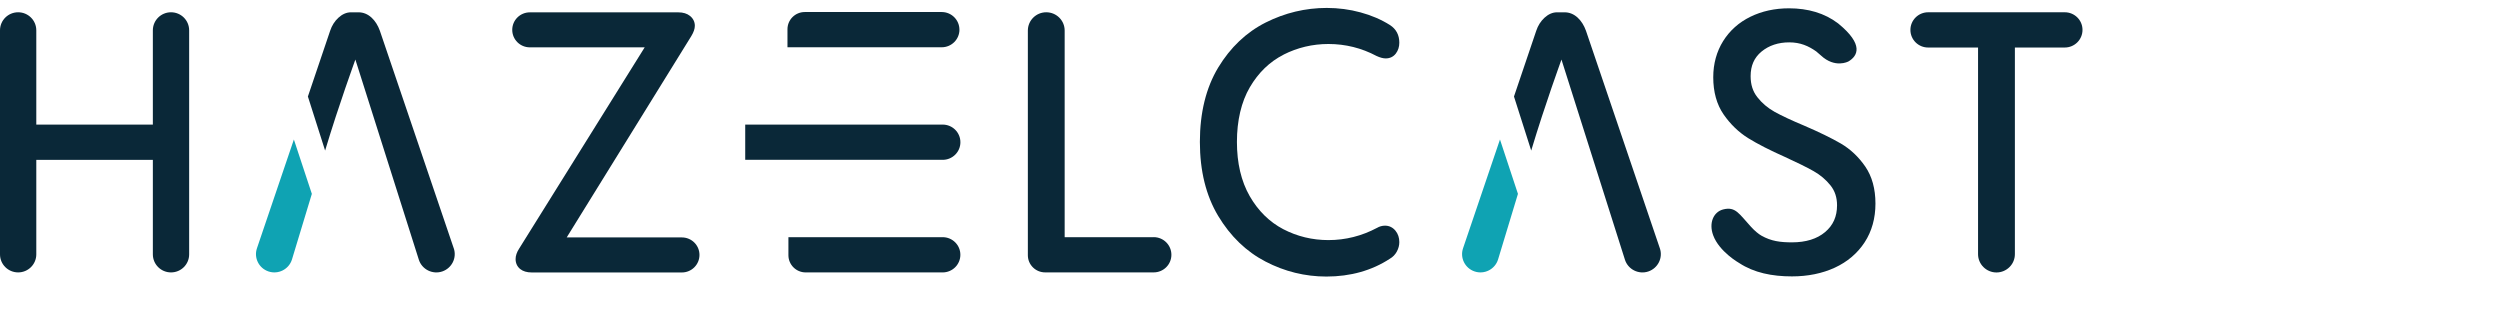 <?xml version="1.0" encoding="UTF-8" standalone="no"?>
<svg
   xmlns:dc="http://purl.org/dc/elements/1.1/"
   xmlns:cc="http://creativecommons.org/ns#"
   xmlns:rdf="http://www.w3.org/1999/02/22-rdf-syntax-ns#"
   xmlns:svg="http://www.w3.org/2000/svg"
   xmlns="http://www.w3.org/2000/svg"
   xmlns:sodipodi="http://sodipodi.sourceforge.net/DTD/sodipodi-0.dtd"
   xmlns:inkscape="http://www.inkscape.org/namespaces/inkscape"
   width="240px"
   height="32px"
   viewBox="0 0 240 32"
   version="1.1"
   id="svg872"
   sodipodi:docname="hazelcast-logo copy.svg"
   inkscape:version="1.0.2 (e86c8708, 2021-01-15)">
  <sodipodi:namedview
     pagecolor="#ffffff"
     bordercolor="#666666"
     borderopacity="1"
     objecttolerance="10"
     gridtolerance="10"
     guidetolerance="10"
     inkscape:pageopacity="0"
     inkscape:pageshadow="2"
     inkscape:window-width="1743"
     inkscape:window-height="1045"
     id="namedview874"
     showgrid="false"
     inkscape:zoom="2.575"
     inkscape:cx="120"
     inkscape:cy="16"
     inkscape:window-x="0"
     inkscape:window-y="25"
     inkscape:window-maximized="0"
     inkscape:current-layer="svg872" />
  <defs
     id="defs839">
    <clipPath
       id="clip1">
      <path
         d="M 137 0.762 L 160 0.762 L 160 31.82 L 137 31.82 Z M 137 0.762 "
         id="path833" />
    </clipPath>
    <clipPath
       id="clip2">
      <path
         d="M 195 0.762 L 215 0.762 L 215 31.82 L 195 31.82 Z M 195 0.762 "
         id="path836" />
    </clipPath>
  </defs>
  <g
     id="surface1"
     transform="matrix(0.84,0,0,0.84,0,0.122)">
    <g
       clip-path="url(#clip1)"
       clip-rule="nonzero"
       id="g843">
      <path
         style="fill:#0a2838;fill-opacity:1;fill-rule:nonzero;stroke:none"
         d="m 146.691,6.098 c 1.59,-0.805 3.312,-1.215 5.129,-1.215 1.941,0 3.785,0.457 5.496,1.367 0.414,0.191 0.758,0.281 1.051,0.281 0.484,0 0.887,-0.195 1.164,-0.566 0.258,-0.344 0.391,-0.758 0.391,-1.227 0,-0.883 -0.359,-1.562 -1.074,-2.023 -0.984,-0.621 -2.117,-1.109 -3.363,-1.445 -1.242,-0.34 -2.539,-0.508 -3.859,-0.508 -2.426,0 -4.773,0.559 -6.977,1.668 -2.211,1.113 -4.039,2.848 -5.43,5.152 -1.387,2.305 -2.09,5.16 -2.09,8.488 0,3.324 0.703,6.145 2.09,8.461 1.391,2.32 3.207,4.074 5.406,5.215 2.191,1.141 4.531,1.715 6.961,1.715 2.75,0 5.195,-0.688 7.246,-2.031 0.348,-0.199 0.621,-0.48 0.809,-0.832 0.188,-0.344 0.281,-0.707 0.281,-1.074 0,-0.504 -0.145,-0.941 -0.438,-1.301 -0.305,-0.375 -0.715,-0.578 -1.195,-0.578 -0.328,0 -0.641,0.09 -0.918,0.254 -1.742,0.926 -3.609,1.395 -5.551,1.395 -1.84,0 -3.578,-0.422 -5.168,-1.25 -1.578,-0.828 -2.867,-2.098 -3.832,-3.781 -0.969,-1.691 -1.457,-3.773 -1.457,-6.191 0,-2.418 0.496,-4.574 1.477,-6.246 0.977,-1.672 2.273,-2.922 3.848,-3.719 z m 0,0"
         id="path841" />
    </g>
    <g
       clip-path="url(#clip2)"
       clip-rule="nonzero"
       id="g847">
      <path
         style="fill:#0a2838;fill-opacity:1;fill-rule:nonzero;stroke:none"
         d="m 211.242,6.883 c 1.074,-0.633 1.793,-1.926 -1.141,-4.328 -0.019,-0.012 -0.035,-0.023 -0.051,-0.039 -1.52,-1.156 -3.418,-1.711 -5.594,-1.711 -1.617,0 -3.098,0.324 -4.402,0.961 -1.316,0.641 -2.367,1.578 -3.121,2.781 -0.75,1.203 -1.133,2.594 -1.133,4.137 0,1.684 0.398,3.113 1.184,4.25 0.77,1.113 1.715,2.027 2.805,2.707 1.062,0.66 2.477,1.383 4.199,2.148 1.363,0.621 2.469,1.168 3.277,1.621 0.773,0.438 1.426,0.992 1.941,1.641 0.5,0.629 0.742,1.371 0.742,2.27 0,1.281 -0.445,2.281 -1.363,3.055 -0.922,0.781 -2.195,1.176 -3.785,1.176 -1.348,0 -2.383,-0.137 -3.496,-0.766 -0.32,-0.184 -0.746,-0.527 -1.184,-1.004 -1.355,-1.461 -1.754,-2.359 -3.188,-1.992 -1.094,0.285 -1.664,1.527 -1.141,2.953 0.695,1.891 2.98,3.176 2.98,3.176 1.691,1.109 3.75,1.523 6.023,1.523 1.816,0 3.461,-0.336 4.895,-0.996 1.445,-0.668 2.594,-1.645 3.414,-2.902 0.82,-1.258 1.234,-2.746 1.234,-4.426 0,-1.68 -0.391,-3.105 -1.164,-4.23 -0.762,-1.105 -1.699,-1.992 -2.797,-2.633 -1.062,-0.617 -2.473,-1.305 -4.199,-2.047 -1.418,-0.59 -2.547,-1.121 -3.367,-1.574 -0.781,-0.438 -1.449,-1 -1.977,-1.68 -0.516,-0.656 -0.762,-1.441 -0.762,-2.395 0,-1.199 0.406,-2.113 1.242,-2.809 0.848,-0.699 1.914,-1.055 3.176,-1.055 1.258,0 2.199,0.414 3.078,1.035 0.055,0.039 0.535,0.461 0.535,0.461 1.625,1.512 3.133,0.691 3.133,0.691 z m 0,0"
         id="path845" />
    </g>
    <path
       style="fill:#0a2838;fill-opacity:1;fill-rule:nonzero;stroke:none"
       d="m 19.543,1.258 c -1.145,0 -2.074,0.922 -2.074,2.062 V 14.098 H 4.148 V 3.32 c 0,-1.141 -0.93,-2.062 -2.074,-2.062 C 0.93,1.258 0,2.18 0,3.32 v 25.605 c 0,1.141 0.93,2.062 2.074,2.062 1.145,0 2.074,-0.922 2.074,-2.062 V 18.125 H 17.469 v 10.801 c 0,1.141 0.93,2.062 2.074,2.062 1.148,0 2.074,-0.922 2.074,-2.062 V 3.32 c 0,-1.141 -0.926,-2.062 -2.074,-2.062 z m 0,0"
       id="path849" />
    <path
       style="fill:#0a2838;fill-opacity:1;fill-rule:nonzero;stroke:none"
       d="M 51.855,28.227 43.414,3.371 C 43.191,2.75 42.871,2.246 42.461,1.867 42.023,1.469 41.523,1.262 40.973,1.262 h -0.871 c -0.5,0 -0.984,0.211 -1.434,0.625 C 38.242,2.281 37.926,2.781 37.73,3.375 L 35.188,10.887 37.156,17.062 c 1.625,-5.406 3.371,-10.129 3.457,-10.402 l 7.25,22.863 c 0.352,1.121 1.566,1.73 2.68,1.355 1.098,-0.375 1.688,-1.559 1.316,-2.648 z m 0,0"
       id="path851" />
    <path
       style="fill:#0fa3b3;fill-opacity:1;fill-rule:nonzero;stroke:none"
       d="m 33.586,15.797 -4.219,12.43 c -0.375,1.09 0.215,2.277 1.312,2.648 1.117,0.379 2.328,-0.234 2.684,-1.352 l 2.277,-7.512 z m 0,0"
       id="path853" />
    <path
       style="fill:#0a2838;fill-opacity:1;fill-rule:nonzero;stroke:none"
       d="M 189.695,28.227 181.254,3.371 C 181.031,2.75 180.711,2.246 180.301,1.867 179.863,1.469 179.363,1.262 178.812,1.262 h -0.871 c -0.5,0 -0.984,0.211 -1.434,0.625 -0.426,0.395 -0.742,0.895 -0.938,1.488 l -2.543,7.512 1.969,6.176 c 1.625,-5.406 3.371,-10.129 3.457,-10.402 l 7.25,22.863 c 0.352,1.121 1.566,1.73 2.68,1.355 1.098,-0.375 1.688,-1.559 1.316,-2.648 z m 0,0"
       id="path855" />
    <path
       style="fill:#0fa3b3;fill-opacity:1;fill-rule:nonzero;stroke:none"
       d="m 171.426,15.797 -4.219,12.43 c -0.375,1.09 0.215,2.277 1.312,2.648 1.117,0.379 2.328,-0.234 2.684,-1.352 l 2.277,-7.512 z m 0,0"
       id="path857" />
    <path
       style="fill:#0a2838;fill-opacity:1;fill-rule:nonzero;stroke:none"
       d="M 77.934,26.988 H 64.766 L 79.008,3.977 c 0.27,-0.449 0.402,-0.832 0.402,-1.18 0,-0.441 -0.191,-0.832 -0.551,-1.121 C 78.523,1.402 78.074,1.266 77.523,1.266 h -16.969 c -1.113,0 -2.012,0.895 -2.012,2 0,1.105 0.898,2 2.012,2 h 13.125 l -14.348,23 c -0.27,0.418 -0.406,0.816 -0.406,1.195 0,0.469 0.184,0.863 0.527,1.141 0.324,0.258 0.766,0.391 1.316,0.391 h 17.16 c 1.113,0 2.012,-0.898 2.012,-2.004 0,-1.105 -0.898,-2 -2.012,-2 z m 0,0"
       id="path859" />
    <path
       style="fill:#0a2838;fill-opacity:1;fill-rule:nonzero;stroke:none"
       d="m 109.648,3.246 c 0,-1.113 -0.906,-2.016 -2.023,-2.016 H 91.973 c -1.09,0 -1.977,0.879 -1.977,1.965 v 2.062 H 107.625 c 1.117,0 2.027,-0.902 2.027,-2.016 z m 0,0"
       id="path861" />
    <path
       style="fill:#0a2838;fill-opacity:1;fill-rule:nonzero;stroke:none"
       d="M 107.734,26.961 H 90.105 v 2.062 c 0,1.086 0.883,1.965 1.977,1.965 h 15.648 c 1.121,0 2.027,-0.902 2.027,-2.016 0,-1.113 -0.906,-2.012 -2.027,-2.012 z m 0,0"
       id="path863" />
    <path
       style="fill:#0a2838;fill-opacity:1;fill-rule:nonzero;stroke:none"
       d="M 107.734,14.098 H 85.168 v 4.023 h 22.566 c 1.117,0 2.027,-0.898 2.027,-2.012 0,-1.113 -0.906,-2.016 -2.027,-2.016 z m 0,0"
       id="path865" />
    <path
       style="fill:#0a2838;fill-opacity:1;fill-rule:nonzero;stroke:none"
       d="M 131.852,26.961 H 121.676 V 3.348 c 0,-1.156 -0.941,-2.09 -2.105,-2.09 -1.16,0 -2.102,0.934 -2.102,2.09 v 25.676 c 0,1.086 0.883,1.961 1.977,1.961 h 12.402 c 1.121,0 2.027,-0.898 2.027,-2.012 0,-1.113 -0.906,-2.016 -2.027,-2.016 z m 0,0"
       id="path867" />
    <path
       style="fill:#0a2838;fill-opacity:1;fill-rule:nonzero;stroke:none"
       d="m 235.977,1.258 h -15.617 c -1.117,0 -2.027,0.902 -2.027,2.016 0,1.113 0.906,2.012 2.027,2.012 h 5.703 v 23.617 c 0,1.152 0.945,2.09 2.105,2.09 1.16,0 2.105,-0.938 2.105,-2.09 V 5.285 h 5.703 C 237.094,5.285 238,4.383 238,3.27 238,2.156 237.094,1.258 235.977,1.258 Z m 0,0"
       id="path869" />
  </g>
</svg>
